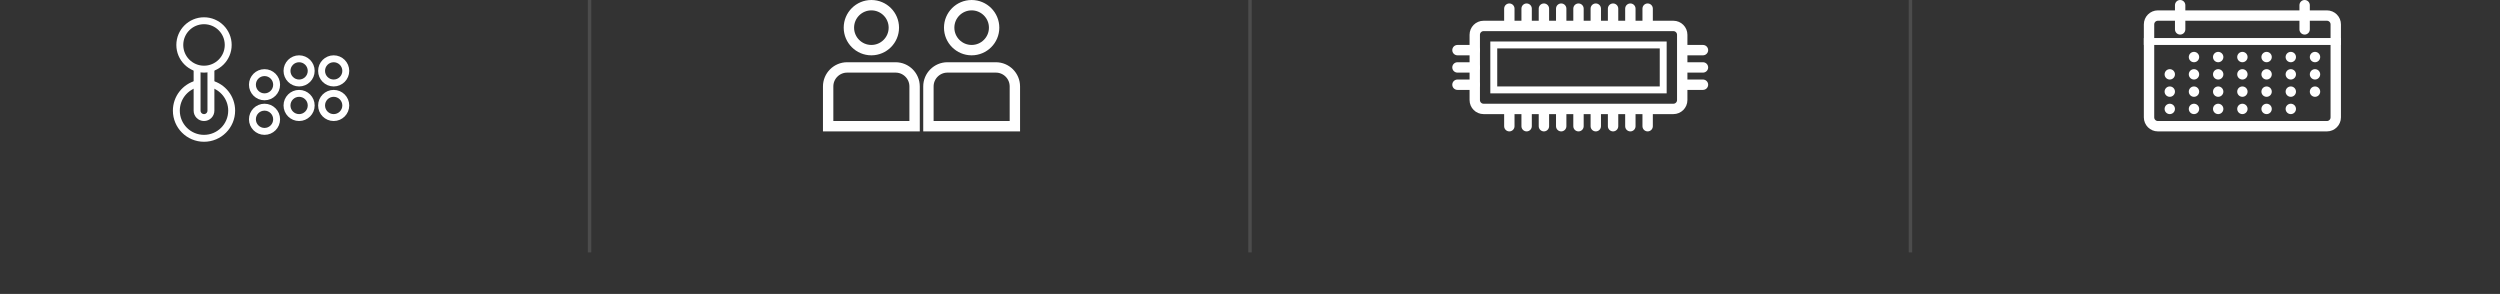 <svg width="723" height="85" viewBox="0 0 723 85" fill="none" xmlns="http://www.w3.org/2000/svg">
<rect x="0" y="0" width="723" height="85" fill="#333333" stroke="none"/>
<g opacity="0.351">
<path opacity="0.351" d="M171 0H170V73H171V0Z" fill="white"/>
<path opacity="0.351" d="M362 0H361V73H362V0Z" fill="white"/>
<path opacity="0.351" d="M553 0H552V73H553V0Z" fill="white"/>
</g>
<path d="M252 14.5C255.59 14.5 258.5 11.59 258.5 8C258.5 4.41 255.59 1.5 252 1.5C248.41 1.5 245.5 4.41 245.5 8C245.5 11.59 248.41 14.5 252 14.5Z" stroke="white" stroke-width="3"/>
<path fill-rule="evenodd" clip-rule="evenodd" d="M259 19.5H245C243.481 19.5 242.106 20.116 241.111 21.111C240.116 22.106 239.5 23.481 239.5 25V36.5H264.5V25C264.5 23.481 263.884 22.106 262.889 21.111C261.894 20.116 260.519 19.5 259 19.5Z" stroke="white" stroke-width="3"/>
<path d="M281 14.5C284.59 14.5 287.5 11.59 287.5 8C287.5 4.41 284.59 1.5 281 1.5C277.41 1.5 274.5 4.41 274.5 8C274.5 11.59 277.41 14.5 281 14.5Z" stroke="white" stroke-width="3"/>
<path fill-rule="evenodd" clip-rule="evenodd" d="M288 19.5H274C272.481 19.5 271.106 20.116 270.111 21.111C269.116 22.106 268.5 23.481 268.5 25V36.5H293.5V25C293.5 23.481 292.884 22.106 291.889 21.111C290.894 20.116 289.519 19.5 288 19.5Z" stroke="white" stroke-width="3"/>
<path d="M76.5 28C78.433 28 80 26.433 80 24.5C80 22.567 78.433 21 76.5 21C74.567 21 73 22.567 73 24.5C73 26.433 74.567 28 76.5 28Z" stroke="white" stroke-width="2"/>
<path d="M76.5 38C78.433 38 80 36.433 80 34.5C80 32.567 78.433 31 76.5 31C74.567 31 73 32.567 73 34.5C73 36.433 74.567 38 76.5 38Z" stroke="white" stroke-width="2"/>
<path d="M86.5 24C88.433 24 90 22.433 90 20.5C90 18.567 88.433 17 86.5 17C84.567 17 83 18.567 83 20.5C83 22.433 84.567 24 86.5 24Z" stroke="white" stroke-width="2"/>
<path d="M86.5 34C88.433 34 90 32.433 90 30.5C90 28.567 88.433 27 86.5 27C84.567 27 83 28.567 83 30.5C83 32.433 84.567 34 86.5 34Z" stroke="white" stroke-width="2"/>
<path d="M96.5 24C98.433 24 100 22.433 100 20.5C100 18.567 98.433 17 96.5 17C94.567 17 93 18.567 93 20.5C93 22.433 94.567 24 96.5 24Z" stroke="white" stroke-width="2"/>
<path d="M96.5 34C98.433 34 100 32.433 100 30.5C100 28.567 98.433 27 96.5 27C94.567 27 93 28.567 93 30.5C93 32.433 94.567 34 96.5 34Z" stroke="white" stroke-width="2"/>
<path d="M59 20C62.866 20 66 16.866 66 13C66 9.134 62.866 6 59 6C55.134 6 52 9.134 52 13C52 16.866 55.134 20 59 20Z" stroke="white" stroke-width="2"/>
<path d="M57 24.252C53.55 25.14 51 28.272 51 32C51 36.418 54.582 40 59 40C63.418 40 67 36.418 67 32C67 28.272 64.451 25.14 61 24.252" stroke="white" stroke-width="2"/>
<path d="M57 20V32C57 33.105 57.895 34 59 34V34C60.105 34 61 33.105 61 32V20" stroke="white" stroke-width="2"/>
<path d="M426.5 13H421.5C420.672 13 420 13.672 420 14.5C420 15.328 420.672 16 421.5 16H426.5C427.328 16 428 15.328 428 14.5C428 13.672 427.328 13 426.5 13Z" fill="white"/>
<path d="M426.5 18H421.5C420.672 18 420 18.672 420 19.5C420 20.328 420.672 21 421.5 21H426.5C427.328 21 428 20.328 428 19.5C428 18.672 427.328 18 426.5 18Z" fill="white"/>
<path d="M426.5 23H421.5C420.672 23 420 23.672 420 24.5C420 25.328 420.672 26 421.5 26H426.5C427.328 26 428 25.328 428 24.5C428 23.672 427.328 23 426.5 23Z" fill="white"/>
<path d="M448 6.5V2.5C448 1.672 447.328 1 446.5 1C445.672 1 445 1.672 445 2.5V6.5C445 7.328 445.672 8 446.5 8C447.328 8 448 7.328 448 6.5Z" fill="white"/>
<path d="M443 6.5V2.5C443 1.672 442.328 1 441.5 1C440.672 1 440 1.672 440 2.5V6.5C440 7.328 440.672 8 441.5 8C442.328 8 443 7.328 443 6.5Z" fill="white"/>
<path d="M438 6.5V2.5C438 1.672 437.328 1 436.5 1C435.672 1 435 1.672 435 2.5V6.5C435 7.328 435.672 8 436.5 8C437.328 8 438 7.328 438 6.5Z" fill="white"/>
<path d="M463 6.5V2.5C463 1.672 462.328 1 461.5 1C460.672 1 460 1.672 460 2.5V6.5C460 7.328 460.672 8 461.5 8C462.328 8 463 7.328 463 6.5Z" fill="white"/>
<path d="M458 6.5V2.5C458 1.672 457.328 1 456.5 1C455.672 1 455 1.672 455 2.5V6.5C455 7.328 455.672 8 456.5 8C457.328 8 458 7.328 458 6.5Z" fill="white"/>
<path d="M453 6.5V2.5C453 1.672 452.328 1 451.5 1C450.672 1 450 1.672 450 2.5V6.5C450 7.328 450.672 8 451.5 8C452.328 8 453 7.328 453 6.5Z" fill="white"/>
<path d="M478 6.5V2.5C478 1.672 477.328 1 476.5 1C475.672 1 475 1.672 475 2.5V6.5C475 7.328 475.672 8 476.5 8C477.328 8 478 7.328 478 6.5Z" fill="white"/>
<path d="M468 6.5V2.5C468 1.672 467.328 1 466.5 1C465.672 1 465 1.672 465 2.5V6.5C465 7.328 465.672 8 466.5 8C467.328 8 468 7.328 468 6.5Z" fill="white"/>
<path d="M473 6.5V2.5C473 1.672 472.328 1 471.5 1C470.672 1 470 1.672 470 2.5V6.5C470 7.328 470.672 8 471.5 8C472.328 8 473 7.328 473 6.5Z" fill="white"/>
<path d="M448 36.5V32.5C448 31.672 447.328 31 446.5 31C445.672 31 445 31.672 445 32.5V36.5C445 37.328 445.672 38 446.5 38C447.328 38 448 37.328 448 36.5Z" fill="white"/>
<path d="M443 36.5V32.5C443 31.672 442.328 31 441.5 31C440.672 31 440 31.672 440 32.5V36.5C440 37.328 440.672 38 441.5 38C442.328 38 443 37.328 443 36.5Z" fill="white"/>
<path d="M438 36.5V32.5C438 31.672 437.328 31 436.5 31C435.672 31 435 31.672 435 32.5V36.5C435 37.328 435.672 38 436.5 38C437.328 38 438 37.328 438 36.5Z" fill="white"/>
<path d="M463 36.5V32.5C463 31.672 462.328 31 461.5 31C460.672 31 460 31.672 460 32.5V36.5C460 37.328 460.672 38 461.5 38C462.328 38 463 37.328 463 36.5Z" fill="white"/>
<path d="M458 36.5V32.5C458 31.672 457.328 31 456.5 31C455.672 31 455 31.672 455 32.5V36.5C455 37.328 455.672 38 456.5 38C457.328 38 458 37.328 458 36.5Z" fill="white"/>
<path d="M453 36.5V32.5C453 31.672 452.328 31 451.5 31C450.672 31 450 31.672 450 32.5V36.5C450 37.328 450.672 38 451.5 38C452.328 38 453 37.328 453 36.5Z" fill="white"/>
<path d="M478 36.5V32.5C478 31.672 477.328 31 476.5 31C475.672 31 475 31.672 475 32.5V36.5C475 37.328 475.672 38 476.5 38C477.328 38 478 37.328 478 36.5Z" fill="white"/>
<path d="M468 36.5V32.5C468 31.672 467.328 31 466.5 31C465.672 31 465 31.672 465 32.5V36.5C465 37.328 465.672 38 466.5 38C467.328 38 468 37.328 468 36.5Z" fill="white"/>
<path d="M473 36.5V32.5C473 31.672 472.328 31 471.5 31C470.672 31 470 31.672 470 32.5V36.5C470 37.328 470.672 38 471.5 38C472.328 38 473 37.328 473 36.5Z" fill="white"/>
<path d="M492.5 13H487.5C486.672 13 486 13.672 486 14.5C486 15.328 486.672 16 487.5 16H492.5C493.328 16 494 15.328 494 14.5C494 13.672 493.328 13 492.5 13Z" fill="white"/>
<path d="M492.5 18H487.5C486.672 18 486 18.672 486 19.5C486 20.328 486.672 21 487.5 21H492.5C493.328 21 494 20.328 494 19.5C494 18.672 493.328 18 492.5 18Z" fill="white"/>
<path d="M492.5 23H487.5C486.672 23 486 23.672 486 24.5C486 25.328 486.672 26 487.5 26H492.5C493.328 26 494 25.328 494 24.5C494 23.672 493.328 23 492.5 23Z" fill="white"/>
<path d="M483.944 7.5H429.056C427.644 7.5 426.5 8.644 426.5 10.056V28.944C426.5 30.356 427.644 31.5 429.056 31.5H483.944C485.356 31.5 486.5 30.356 486.5 28.944V10.056C486.5 8.644 485.356 7.5 483.944 7.5Z" stroke="white" stroke-width="3"/>
<path d="M481 13H432V26H481V13Z" stroke="white" stroke-width="2"/>
<path d="M632 8.5V1.5C632 0.672 631.328 0 630.5 0C629.672 0 629 0.672 629 1.5V8.5C629 9.328 629.672 10 630.5 10C631.328 10 632 9.328 632 8.5Z" fill="white"/>
<path d="M677 11H620V13H677V11Z" fill="white"/>
<path d="M668 8.5V1.5C668 0.672 667.328 0 666.5 0C665.672 0 665 0.672 665 1.5V8.5C665 9.328 665.672 10 666.5 10C667.328 10 668 9.328 668 8.5Z" fill="white"/>
<path d="M672.944 4.5H624.056C622.644 4.5 621.5 5.644 621.5 7.056V33.944C621.5 35.356 622.644 36.5 624.056 36.5H672.944C674.356 36.5 675.5 35.356 675.5 33.944V7.056C675.5 5.644 674.356 4.5 672.944 4.5Z" stroke="white" stroke-width="3"/>
<path d="M634.5 18C635.328 18 636 17.328 636 16.5C636 15.672 635.328 15 634.5 15C633.672 15 633 15.672 633 16.5C633 17.328 633.672 18 634.5 18Z" fill="white"/>
<path d="M641.5 18C642.328 18 643 17.328 643 16.5C643 15.672 642.328 15 641.5 15C640.672 15 640 15.672 640 16.5C640 17.328 640.672 18 641.5 18Z" fill="white"/>
<path d="M648.5 18C649.328 18 650 17.328 650 16.5C650 15.672 649.328 15 648.5 15C647.672 15 647 15.672 647 16.5C647 17.328 647.672 18 648.5 18Z" fill="white"/>
<path d="M655.5 18C656.328 18 657 17.328 657 16.5C657 15.672 656.328 15 655.5 15C654.672 15 654 15.672 654 16.5C654 17.328 654.672 18 655.5 18Z" fill="white"/>
<path d="M662.5 18C663.328 18 664 17.328 664 16.5C664 15.672 663.328 15 662.5 15C661.672 15 661 15.672 661 16.5C661 17.328 661.672 18 662.5 18Z" fill="white"/>
<path d="M669.5 18C670.328 18 671 17.328 671 16.5C671 15.672 670.328 15 669.5 15C668.672 15 668 15.672 668 16.5C668 17.328 668.672 18 669.5 18Z" fill="white"/>
<path d="M627.5 23C628.328 23 629 22.328 629 21.5C629 20.672 628.328 20 627.5 20C626.672 20 626 20.672 626 21.5C626 22.328 626.672 23 627.5 23Z" fill="white"/>
<path d="M634.5 23C635.328 23 636 22.328 636 21.5C636 20.672 635.328 20 634.5 20C633.672 20 633 20.672 633 21.5C633 22.328 633.672 23 634.5 23Z" fill="white"/>
<path d="M641.5 23C642.328 23 643 22.328 643 21.5C643 20.672 642.328 20 641.5 20C640.672 20 640 20.672 640 21.5C640 22.328 640.672 23 641.5 23Z" fill="white"/>
<path d="M648.5 23C649.328 23 650 22.328 650 21.5C650 20.672 649.328 20 648.5 20C647.672 20 647 20.672 647 21.5C647 22.328 647.672 23 648.5 23Z" fill="white"/>
<path d="M655.5 23C656.328 23 657 22.328 657 21.5C657 20.672 656.328 20 655.5 20C654.672 20 654 20.672 654 21.5C654 22.328 654.672 23 655.5 23Z" fill="white"/>
<path d="M662.5 23C663.328 23 664 22.328 664 21.5C664 20.672 663.328 20 662.5 20C661.672 20 661 20.672 661 21.5C661 22.328 661.672 23 662.5 23Z" fill="white"/>
<path d="M669.5 23C670.328 23 671 22.328 671 21.5C671 20.672 670.328 20 669.5 20C668.672 20 668 20.672 668 21.5C668 22.328 668.672 23 669.5 23Z" fill="white"/>
<path d="M627.5 28C628.328 28 629 27.328 629 26.5C629 25.672 628.328 25 627.5 25C626.672 25 626 25.672 626 26.5C626 27.328 626.672 28 627.5 28Z" fill="white"/>
<path d="M634.5 28C635.328 28 636 27.328 636 26.5C636 25.672 635.328 25 634.5 25C633.672 25 633 25.672 633 26.5C633 27.328 633.672 28 634.5 28Z" fill="white"/>
<path d="M641.5 28C642.328 28 643 27.328 643 26.5C643 25.672 642.328 25 641.5 25C640.672 25 640 25.672 640 26.5C640 27.328 640.672 28 641.5 28Z" fill="white"/>
<path d="M648.5 28C649.328 28 650 27.328 650 26.5C650 25.672 649.328 25 648.5 25C647.672 25 647 25.672 647 26.5C647 27.328 647.672 28 648.5 28Z" fill="white"/>
<path d="M655.5 28C656.328 28 657 27.328 657 26.5C657 25.672 656.328 25 655.5 25C654.672 25 654 25.672 654 26.5C654 27.328 654.672 28 655.5 28Z" fill="white"/>
<path d="M662.5 28C663.328 28 664 27.328 664 26.5C664 25.672 663.328 25 662.5 25C661.672 25 661 25.672 661 26.5C661 27.328 661.672 28 662.5 28Z" fill="white"/>
<path d="M669.5 28C670.328 28 671 27.328 671 26.5C671 25.672 670.328 25 669.5 25C668.672 25 668 25.672 668 26.5C668 27.328 668.672 28 669.5 28Z" fill="white"/>
<path d="M627.5 33C628.328 33 629 32.328 629 31.5C629 30.672 628.328 30 627.5 30C626.672 30 626 30.672 626 31.5C626 32.328 626.672 33 627.5 33Z" fill="white"/>
<path d="M634.5 33C635.328 33 636 32.328 636 31.5C636 30.672 635.328 30 634.5 30C633.672 30 633 30.672 633 31.5C633 32.328 633.672 33 634.5 33Z" fill="white"/>
<path d="M641.5 33C642.328 33 643 32.328 643 31.5C643 30.672 642.328 30 641.5 30C640.672 30 640 30.672 640 31.5C640 32.328 640.672 33 641.5 33Z" fill="white"/>
<path d="M648.5 33C649.328 33 650 32.328 650 31.5C650 30.672 649.328 30 648.5 30C647.672 30 647 30.672 647 31.5C647 32.328 647.672 33 648.5 33Z" fill="white"/>
<path d="M655.5 33C656.328 33 657 32.328 657 31.5C657 30.672 656.328 30 655.5 30C654.672 30 654 30.672 654 31.5C654 32.328 654.672 33 655.5 33Z" fill="white"/>
<path d="M662.5 33C663.328 33 664 32.328 664 31.5C664 30.672 663.328 30 662.5 30C661.672 30 661 30.672 661 31.5C661 32.328 661.672 33 662.5 33Z" fill="white"/>
</svg>
